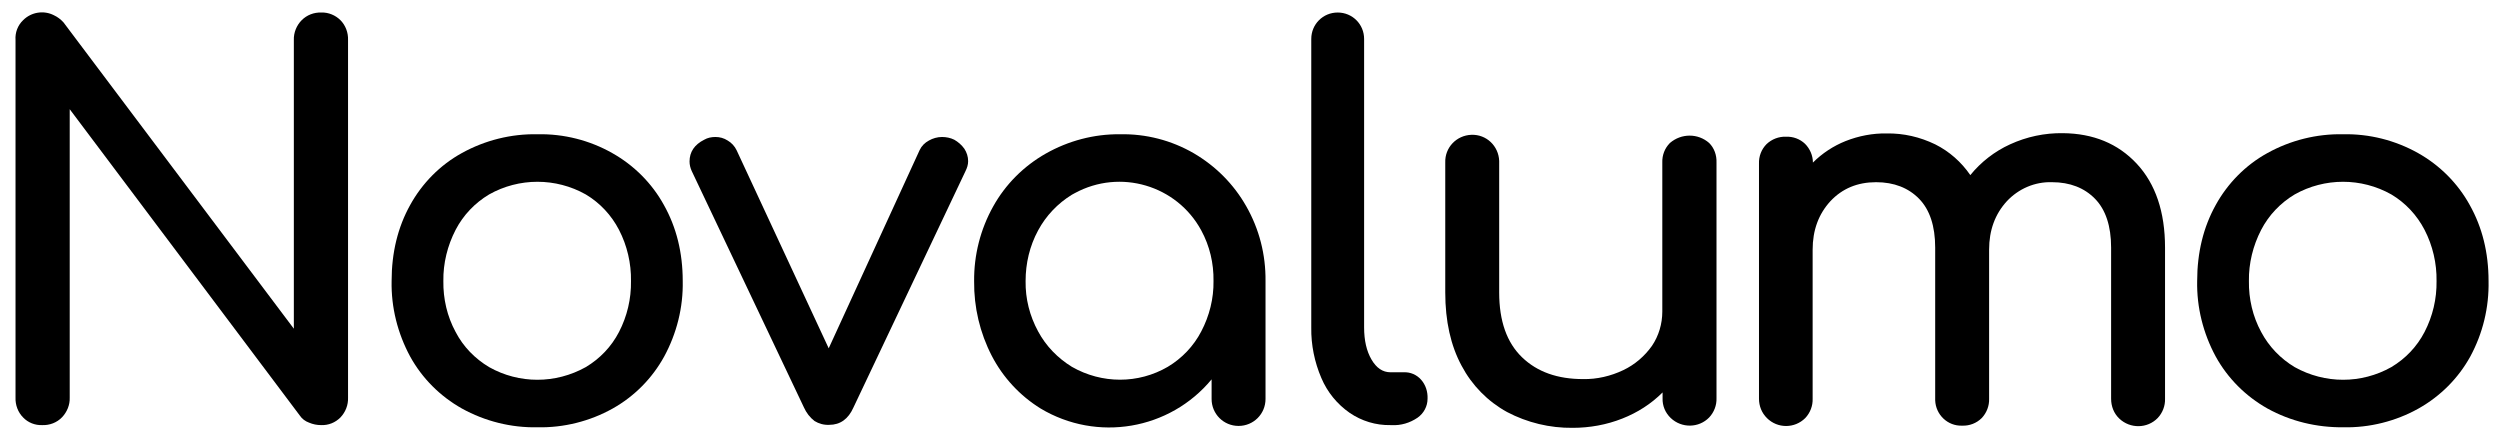 <?xml version="1.0" encoding="utf-8"?>
<!-- Generator: Adobe Illustrator 24.3.0, SVG Export Plug-In . SVG Version: 6.00 Build 0)  -->
<svg version="1.1" id="レイヤー_1" xmlns="http://www.w3.org/2000/svg" xmlns:xlink="http://www.w3.org/1999/xlink" x="0px"
	 y="0px" viewBox="0 0 918 162" style="enable-background:new 0 0 918 162;" xml:space="preserve">
<path d="M8.5,153.3c-1.9-1.9-2.9-4.6-2.8-7.3V14.7C5.5,12,6.5,9.3,8.5,7.4c3-3,7.6-3.7,11.3-1.8c1.3,0.6,2.5,1.5,3.5,2.6l84.6,112.5
	V14.7c-0.1-2.7,1-5.4,2.9-7.3c1.9-1.9,4.5-2.9,7.2-2.8c2.6-0.1,5.2,1,7,2.8c1.9,1.9,2.9,4.6,2.8,7.3V146c0.1,2.7-0.9,5.3-2.8,7.3
	c-1.9,1.9-4.4,2.9-7.1,2.8c-1.5,0-3-0.3-4.4-0.9c-1.4-0.5-2.6-1.4-3.4-2.6L25.6,40.1V146c0.1,2.7-1,5.3-2.8,7.2
	c-1.9,2-4.6,3-7.3,2.9C12.9,156.2,10.3,155.2,8.5,153.3z"/>
<path d="M169.6,150c-8-4.5-14.6-11.1-19-19.1c-4.6-8.5-7-18.1-6.8-27.7c0-10.5,2.3-19.8,6.8-27.9c4.4-8,11-14.7,19-19.1
	c8.5-4.7,18.1-7.1,27.8-6.9c9.6-0.2,19.1,2.2,27.4,6.9c8,4.5,14.6,11.1,19,19.1c4.6,8.2,6.9,17.5,6.9,27.9
	c0.2,9.7-2.2,19.2-6.8,27.7c-4.4,8-10.9,14.6-18.9,19.1c-8.4,4.7-18,7.1-27.6,6.9C187.7,157.1,178.1,154.7,169.6,150z M215.1,134.8
	c5.2-3.1,9.4-7.5,12.2-12.9c3-5.8,4.5-12.2,4.4-18.7c0.1-6.5-1.4-13-4.4-18.8c-2.8-5.4-7-9.9-12.2-13c-11-6.2-24.5-6.2-35.5,0
	c-5.2,3.1-9.5,7.6-12.3,13c-3,5.8-4.6,12.3-4.5,18.8c-0.1,6.5,1.4,13,4.5,18.7c2.8,5.4,7.1,9.8,12.3,12.9
	C190.6,141,204,141,215.1,134.8z"/>
<path d="M354.1,54.6c0.9,1.4,1.4,2.9,1.4,4.6c0,1.3-0.4,2.5-1,3.7l-41.1,86.7c-1.9,4.3-4.9,6.4-8.9,6.4c-1.9,0.1-3.8-0.4-5.4-1.4
	c-1.7-1.3-3-3-3.9-5L254,62.8c-0.5-1.1-0.8-2.3-0.8-3.5c0-3.5,1.8-6.2,5.4-8c1.2-0.7,2.6-1,4.1-1c1.6,0,3.1,0.4,4.5,1.3
	c1.4,0.8,2.6,2.1,3.3,3.6l33.8,72.7l33.4-72.8c0.7-1.5,1.9-2.7,3.4-3.5c1.4-0.8,3.1-1.3,4.8-1.3c1.5,0,3.1,0.3,4.5,1
	C351.8,52.1,353.1,53.2,354.1,54.6z"/>
<path d="M438.4,56.3c8,4.7,14.6,11.3,19.2,19.4c4.8,8.4,7.2,17.8,7.1,27.5v43.3c0,5.5-4.4,9.9-9.9,9.9s-9.9-4.4-9.9-9.9c0,0,0,0,0,0
	v-7.2c-15.4,18.6-42.1,23.1-62.8,10.7c-7.6-4.7-13.8-11.4-17.9-19.3c-4.4-8.5-6.6-17.9-6.5-27.4c-0.1-9.6,2.3-19.1,7-27.5
	c4.5-8.1,11.2-14.8,19.3-19.4c8.3-4.7,17.7-7.2,27.2-7.1C420.8,49.1,430.1,51.5,438.4,56.3z M428.8,134.7c5.2-3.1,9.5-7.6,12.3-13
	c3-5.7,4.6-12.1,4.5-18.5c0.1-6.5-1.4-12.9-4.5-18.6c-9-16.6-29.8-22.7-46.4-13.7c-0.4,0.2-0.7,0.4-1.1,0.6
	c-5.2,3.2-9.5,7.7-12.4,13.1c-3.1,5.7-4.6,12.1-4.6,18.6c-0.1,6.5,1.5,12.8,4.6,18.5c2.9,5.4,7.2,9.8,12.4,13
	C404.6,141,418,141,428.8,134.7L428.8,134.7z"/>
<path d="M495.6,151.6c-4.6-3.2-8.2-7.6-10.4-12.8c-2.5-5.8-3.8-12.2-3.7-18.5V14.3c0-5.4,4.3-9.7,9.7-9.7s9.7,4.3,9.7,9.7v105.9
	c0,4.8,0.9,8.7,2.7,11.8c1.8,3.1,4.1,4.7,7,4.7h4.9c2.4-0.1,4.7,0.9,6.3,2.7c1.7,1.9,2.5,4.4,2.4,7c0,2.8-1.4,5.4-3.7,7
	c-2.8,1.9-6.1,2.9-9.5,2.7h-0.4C505.2,156.2,500,154.6,495.6,151.6z"/>
<path d="M627.6,52.5c1.9,1.9,2.8,4.5,2.7,7.2v86.5c0.1,2.6-0.9,5.2-2.7,7.1c-3.8,3.9-10.1,4-14.1,0.2c-2-1.9-3.1-4.5-3-7.3v-2.1
	c-4.2,4.2-9.2,7.4-14.8,9.6c-5.8,2.3-12,3.4-18.2,3.4c-8.4,0.1-16.7-1.9-24.1-5.8c-7.1-3.9-12.9-9.8-16.7-17c-4-7.4-6-16.4-6-26.9
	V59.7c-0.2-5.5,4.1-10,9.6-10.2c5.5-0.2,10,4.1,10.2,9.6c0,0.2,0,0.4,0,0.6v47.7c0,10.5,2.8,18.4,8.4,23.8s13.1,8,22.4,8
	c5.1,0.1,10.2-1.1,14.8-3.3c4.2-2,7.8-5.1,10.5-8.9c2.5-3.7,3.8-8.1,3.8-12.6V59.7c-0.1-2.7,0.9-5.3,2.8-7.2
	C617.4,48.9,623.5,48.9,627.6,52.5z"/>
<path d="M784.6,60.1c6.9,7.4,10.4,17.7,10.4,30.8v55.5c0.1,2.6-0.9,5.2-2.7,7.1c-3.8,3.9-10.1,4-14.1,0.2c-2-1.9-3-4.5-3-7.3V90.9
	c0-7.9-2-13.9-5.9-17.9s-9.2-6.1-15.8-6.1c-6.3-0.2-12.3,2.4-16.6,7c-4.3,4.7-6.5,10.6-6.5,17.8v54.7c0.1,2.6-0.9,5.2-2.7,7.1
	c-1.9,1.9-4.5,2.9-7.2,2.8c-5.3,0.2-9.7-4-9.9-9.3c0-0.2,0-0.4,0-0.6V90.9c0-7.9-2-13.9-5.9-17.9s-9.2-6.1-15.8-6.1
	c-6.8,0-12.4,2.3-16.8,7c-4.3,4.7-6.5,10.6-6.5,17.8v54.7c0.1,2.6-0.9,5.2-2.7,7.1c-3.9,3.9-10.2,3.9-14.1,0
	c-1.9-1.9-2.9-4.4-2.9-7.1V60.1c-0.1-2.7,0.9-5.3,2.8-7.2c1.9-1.8,4.5-2.8,7.1-2.7c2.6-0.1,5.1,0.8,7,2.6c1.8,1.8,2.9,4.3,2.9,6.9
	c3.4-3.4,7.5-6.1,12-7.9c4.8-1.9,10-2.9,15.1-2.8c6.2-0.1,12.2,1.3,17.8,4c5.2,2.6,9.6,6.5,12.9,11.3c3.9-4.8,8.9-8.7,14.6-11.3
	c6.1-2.8,12.7-4.2,19.4-4.1C768.6,49,777.7,52.7,784.6,60.1z"/>
<path d="M832.6,150c-8-4.5-14.6-11.1-19-19.1c-4.6-8.5-7-18.1-6.8-27.7c0-10.5,2.3-19.8,6.8-27.9c4.4-8,11-14.7,19-19.1
	c8.5-4.7,18.1-7.1,27.8-6.9c9.6-0.2,19.1,2.2,27.5,6.9c8,4.5,14.6,11.1,19,19.1c4.6,8.2,6.9,17.5,6.9,27.9
	c0.2,9.7-2.1,19.2-6.7,27.7c-4.4,8-11,14.6-19,19.1c-8.4,4.7-18,7.1-27.6,6.9C850.7,157,841.1,154.7,832.6,150z M878.1,134.8
	c5.2-3.1,9.4-7.5,12.2-12.9c3-5.8,4.5-12.2,4.4-18.7c0.1-6.5-1.4-13-4.4-18.8c-2.8-5.4-7-9.9-12.2-13c-11-6.2-24.5-6.2-35.5,0
	c-5.2,3.1-9.5,7.6-12.3,13c-3,5.8-4.6,12.3-4.5,18.8c-0.1,6.5,1.4,13,4.5,18.7c2.8,5.3,7.1,9.8,12.3,12.9
	C853.7,141,867.1,141,878.1,134.8z"/>
</svg>
